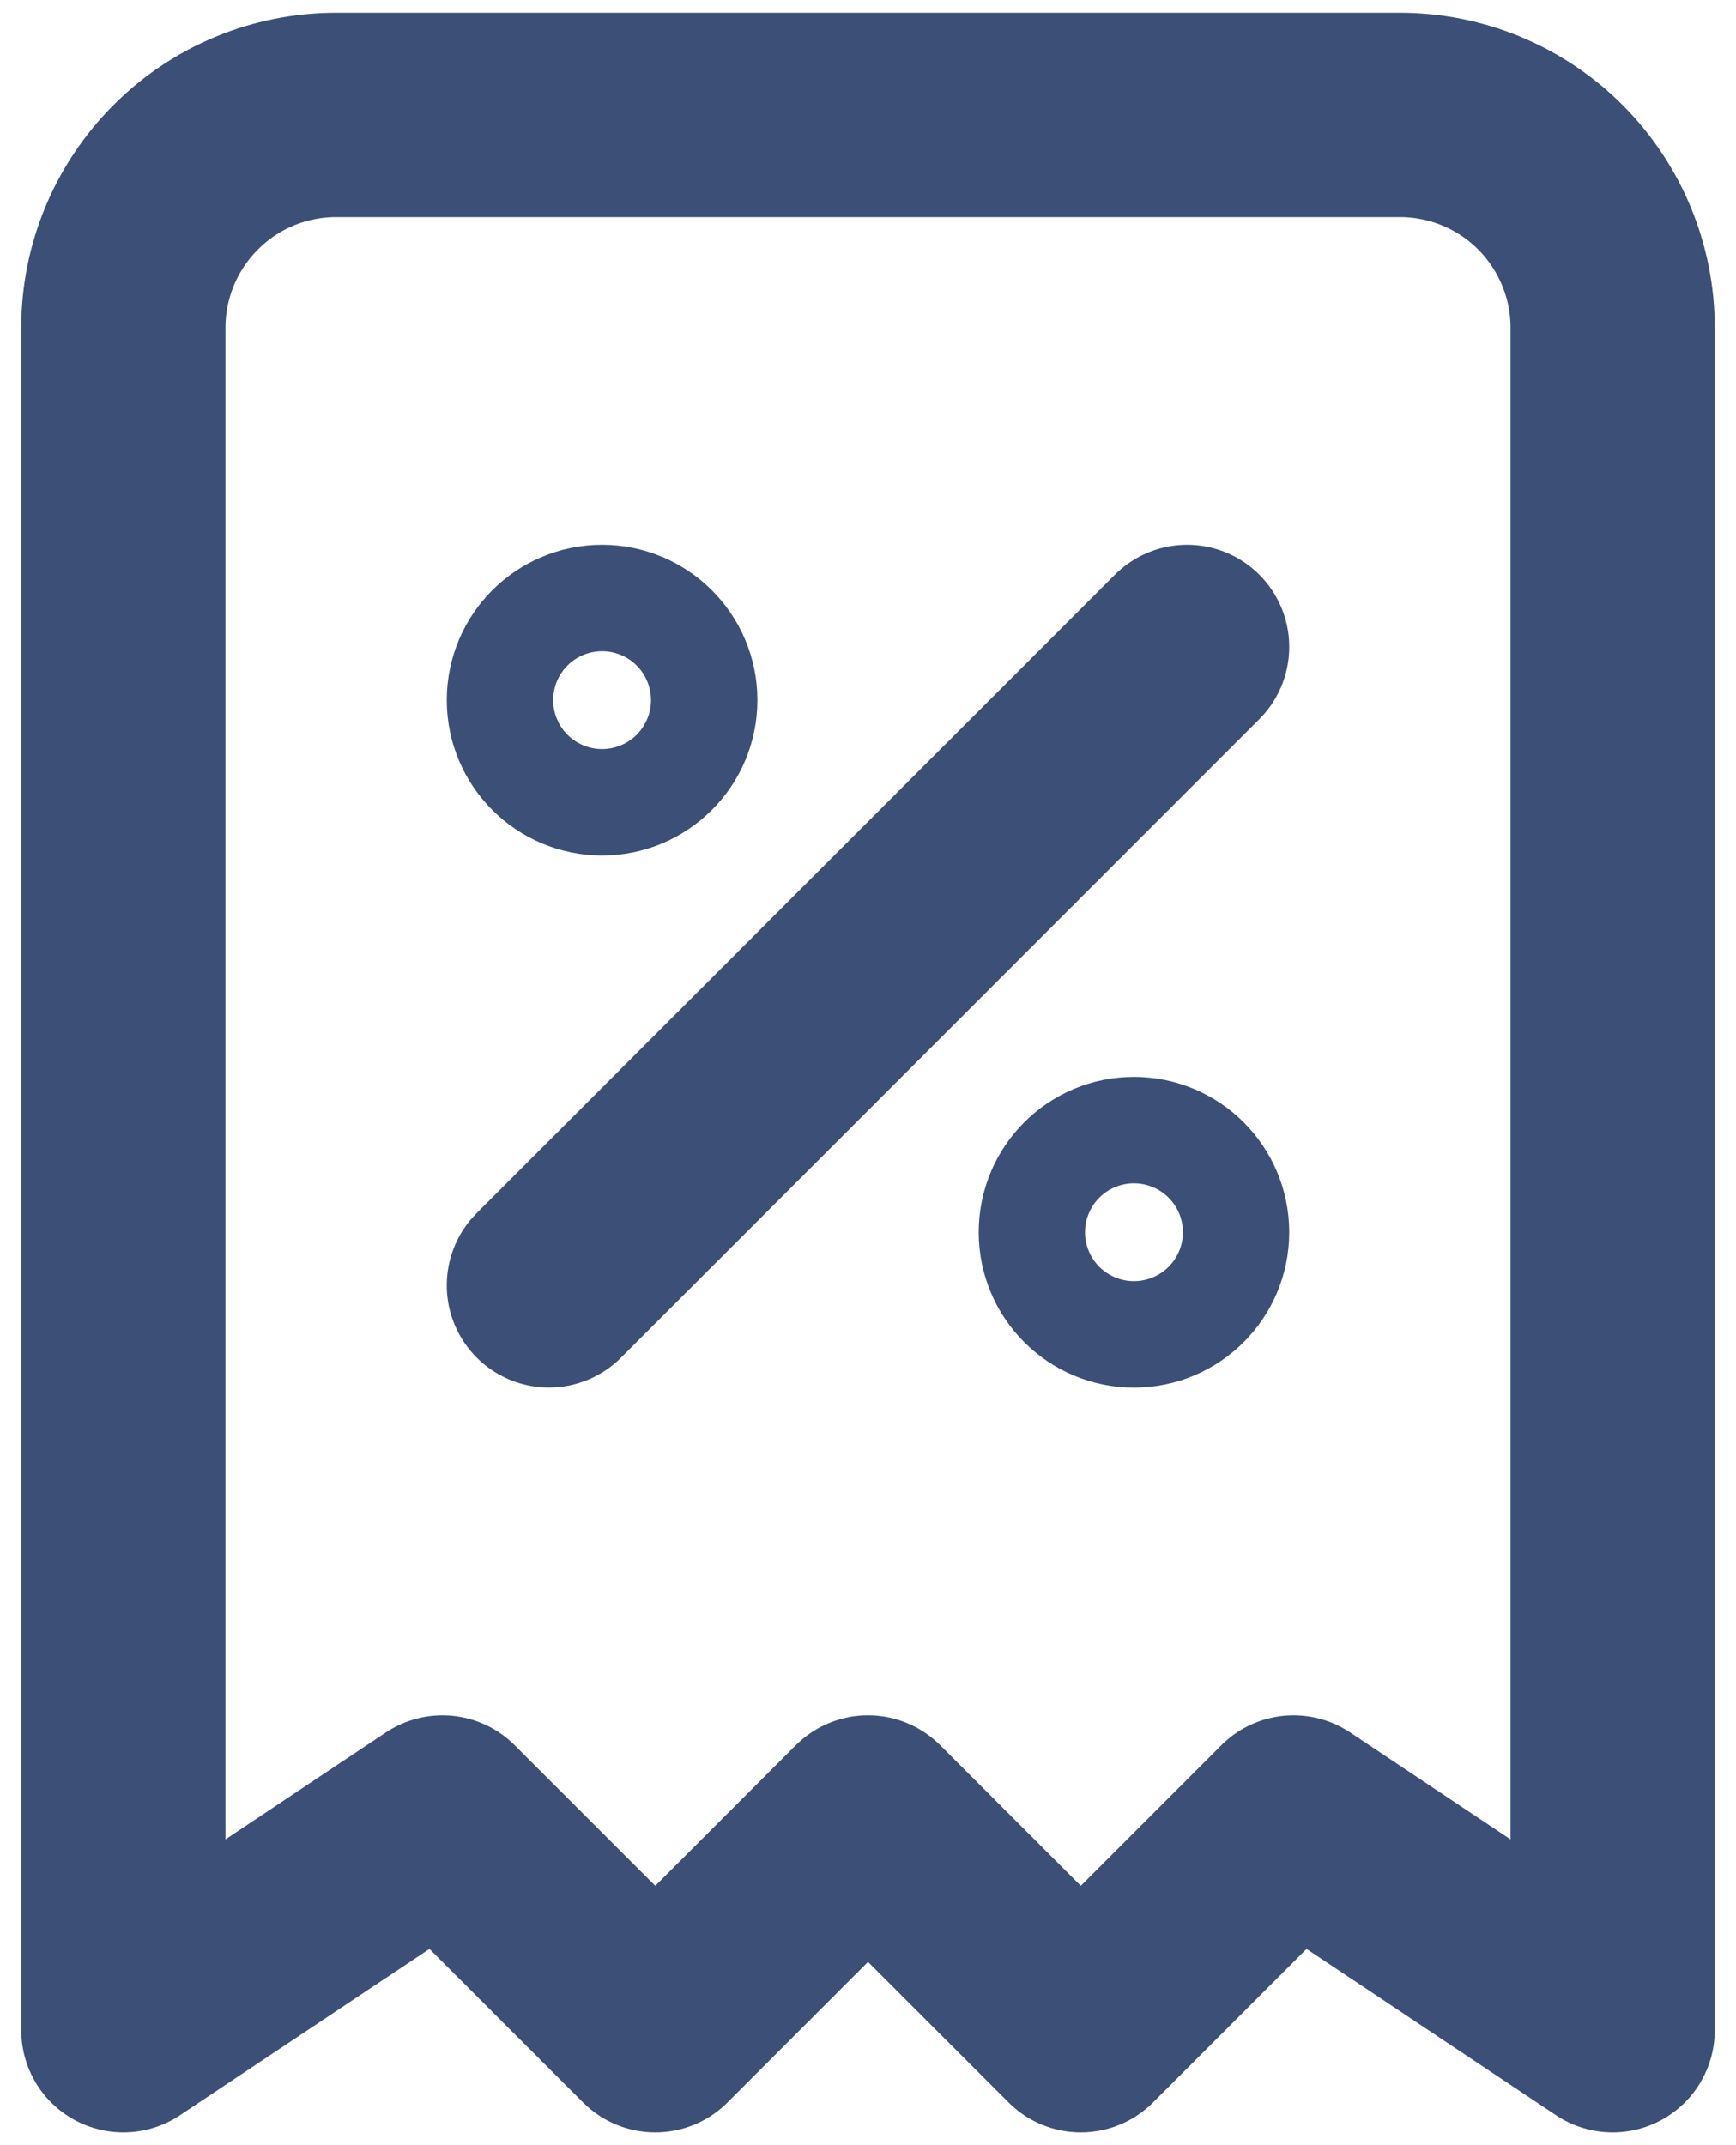 <svg width="17" height="21" viewBox="0 0 17 21" fill="none" xmlns="http://www.w3.org/2000/svg">
<path d="M5.375 12.583L11.625 6.333" stroke="#3C4F76" stroke-width="2" stroke-linecap="round" stroke-linejoin="round"/>
<path d="M5.896 7.375C6.183 7.375 6.417 7.141 6.417 6.854C6.417 6.566 6.183 6.333 5.896 6.333C5.608 6.333 5.375 6.566 5.375 6.854C5.375 7.141 5.608 7.375 5.896 7.375Z" stroke="#3C4F76" stroke-width="2" stroke-linecap="round" stroke-linejoin="round"/>
<path d="M11.104 12.584C11.392 12.584 11.625 12.351 11.625 12.063C11.625 11.775 11.392 11.542 11.104 11.542C10.817 11.542 10.584 11.775 10.584 12.063C10.584 12.351 10.817 12.584 11.104 12.584Z" stroke="#3C4F76" stroke-width="2" stroke-linecap="round" stroke-linejoin="round"/>
<path d="M1.208 19.875V3.208C1.208 2.656 1.428 2.126 1.819 1.735C2.209 1.344 2.739 1.125 3.292 1.125H13.709C14.261 1.125 14.791 1.344 15.182 1.735C15.572 2.126 15.792 2.656 15.792 3.208V19.875L12.667 17.792L10.584 19.875L8.5 17.792L6.417 19.875L4.333 17.792L1.208 19.875Z" stroke="#3C4F76" stroke-width="2" stroke-linecap="round" stroke-linejoin="round"/>
</svg>
